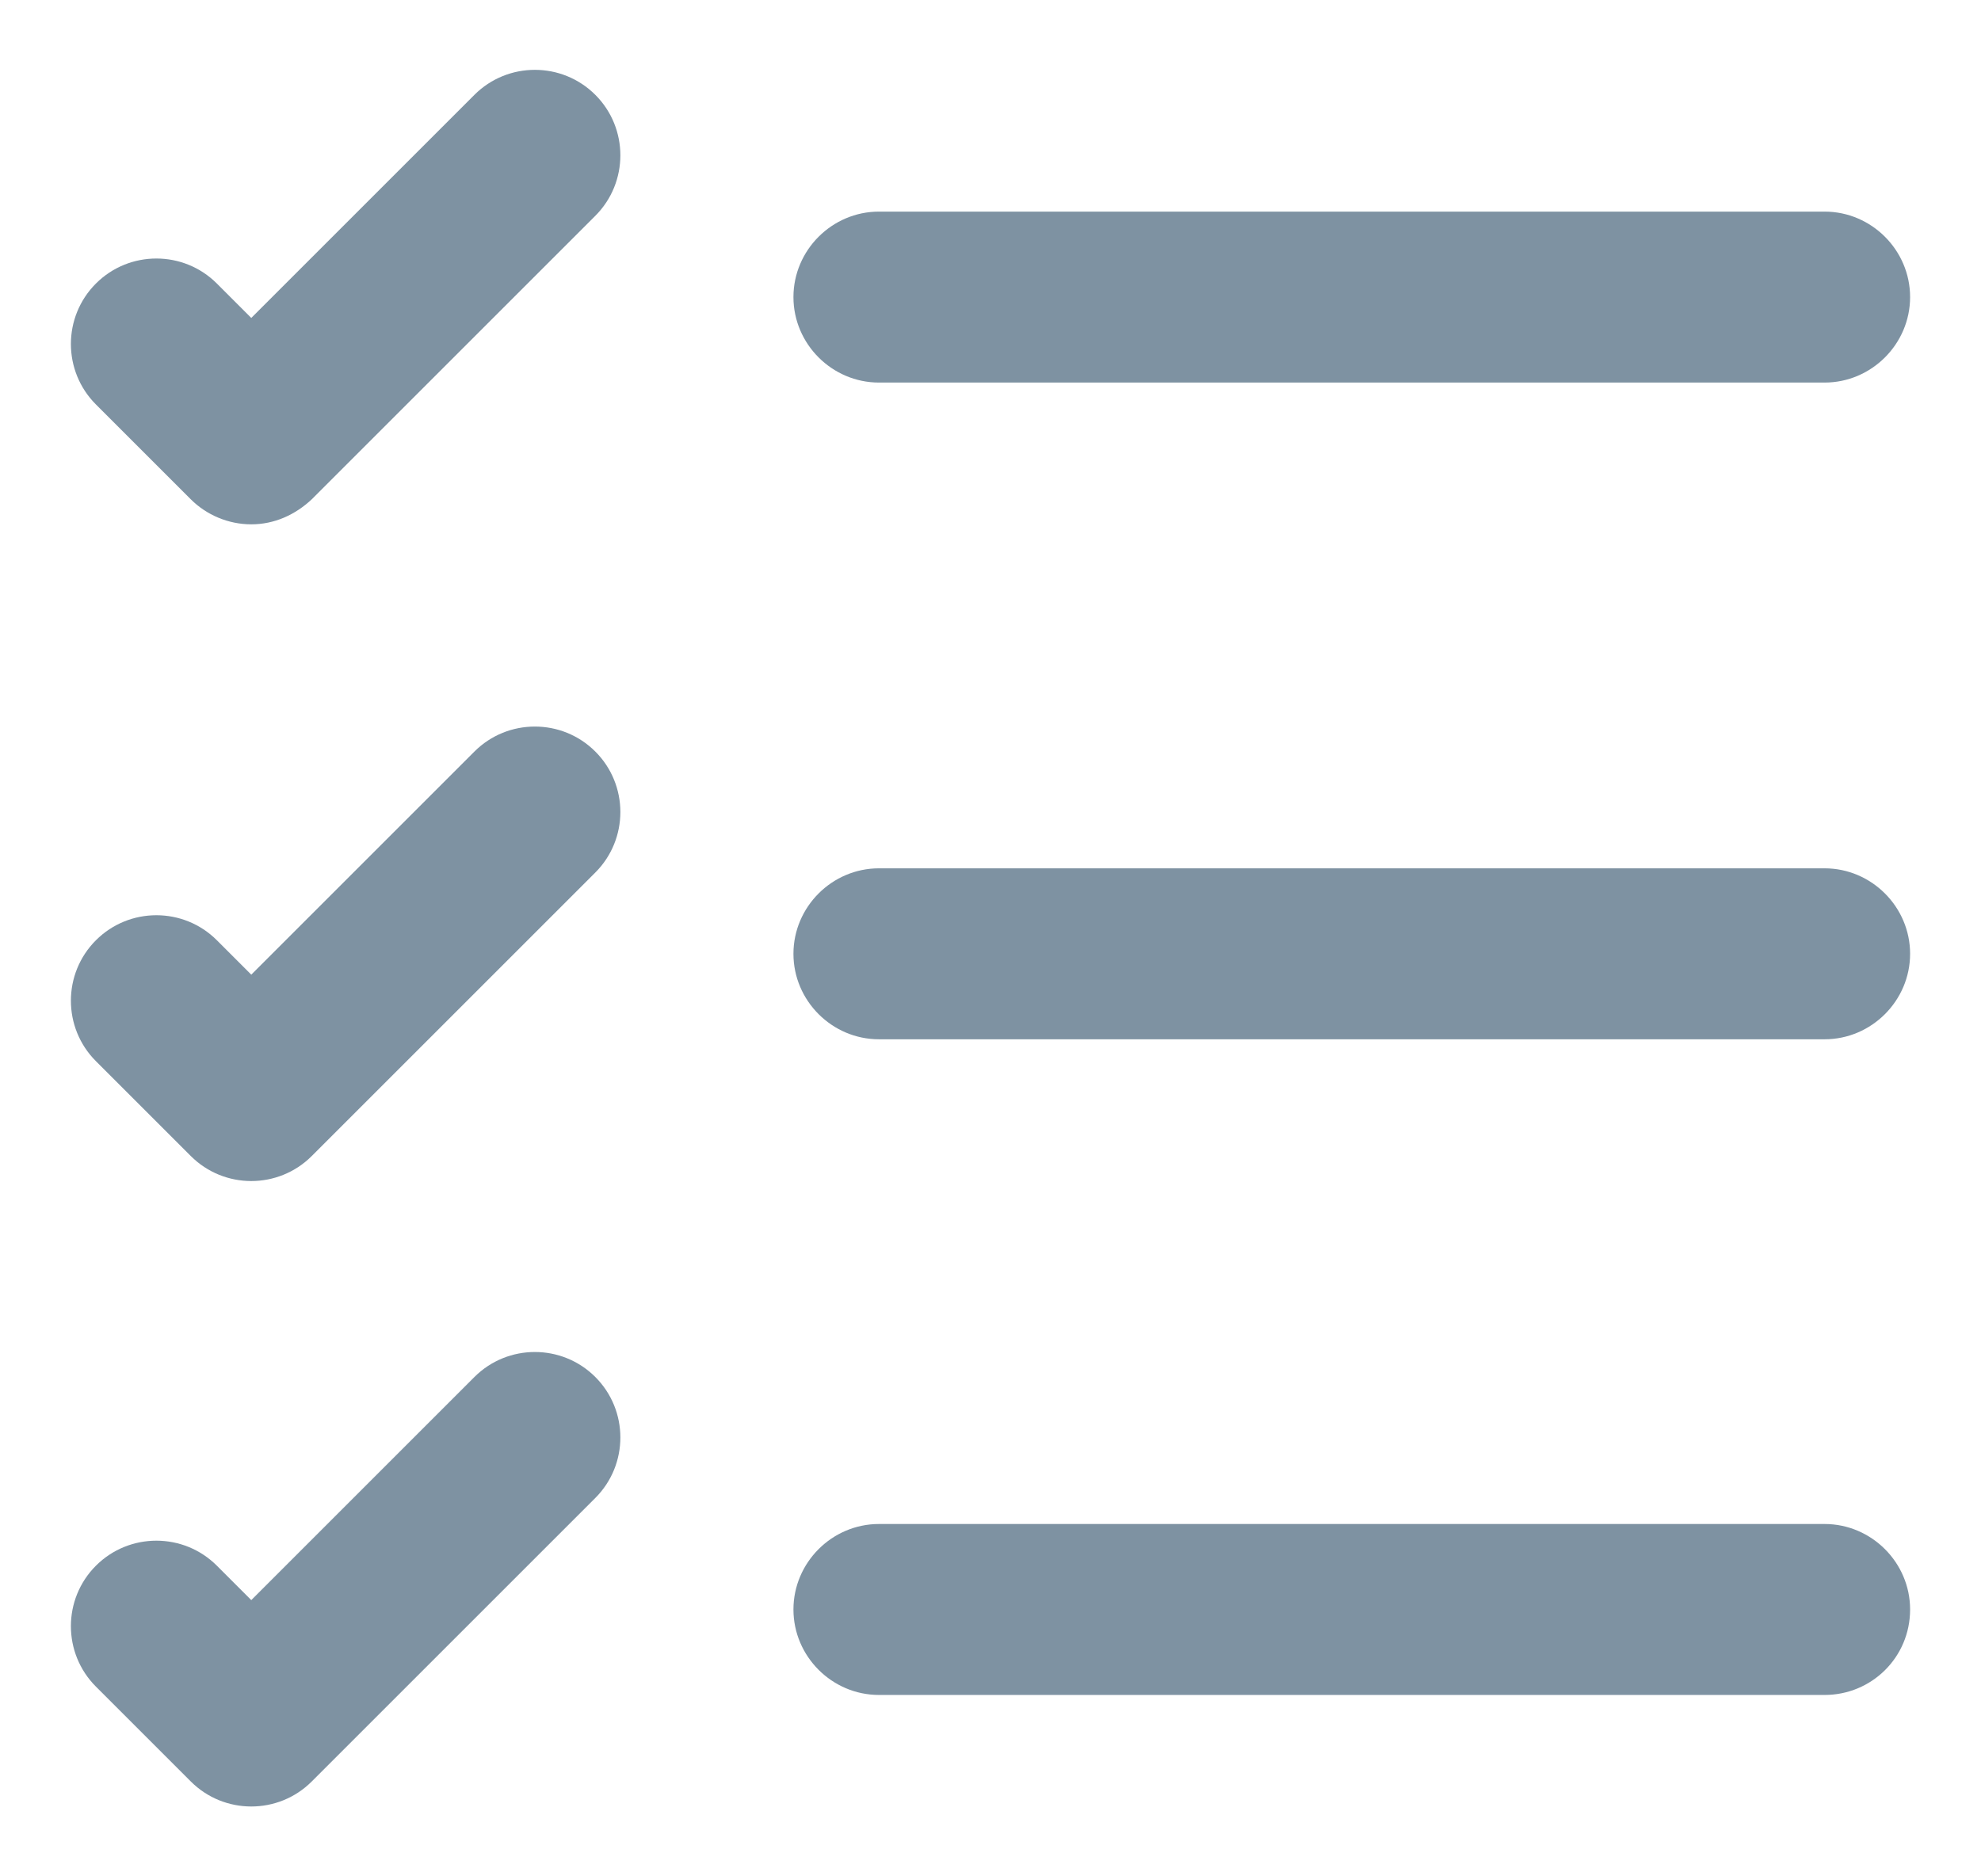 <svg width="19" height="18" viewBox="0 0 19 18" fill="none" xmlns="http://www.w3.org/2000/svg">
<path d="M17.5 16.26H8.43C7.98 16.26 7.61 15.89 7.61 15.44C7.61 14.99 7.98 14.62 8.43 14.62H17.5C17.95 14.62 18.32 14.99 18.32 15.44C18.32 15.9 17.95 16.26 17.5 16.26Z" fill="#7E92A2"/>
<path d="M17.5 9.97H8.43C7.98 9.97 7.61 9.6 7.61 9.15C7.61 8.7 7.98 8.33 8.43 8.33H17.5C17.95 8.33 18.32 8.7 18.32 9.15C18.32 9.6 17.95 9.97 17.5 9.97Z" fill="#7E92A2"/>
<path d="M17.5 3.67H8.43C7.98 3.67 7.61 3.3 7.61 2.85C7.61 2.4 7.98 2.03 8.43 2.03H17.5C17.95 2.03 18.32 2.4 18.32 2.85C18.32 3.3 17.95 3.67 17.5 3.67Z" fill="#7E92A2"/>
<path d="M2.41 5.03C2.19 5.03 1.98 4.94 1.83 4.79L0.92 3.88C0.6 3.56 0.6 3.04 0.92 2.72C1.24 2.4 1.76 2.4 2.08 2.72L2.41 3.05L4.55 0.91C4.87 0.59 5.39 0.59 5.71 0.91C6.03 1.23 6.03 1.75 5.71 2.07L2.99 4.79C2.83 4.94 2.63 5.03 2.41 5.03Z" fill="#7E92A2"/>
<path d="M2.41 11.33C2.2 11.33 1.99 11.25 1.83 11.09L0.92 10.18C0.6 9.86 0.6 9.34 0.92 9.02C1.24 8.7 1.76 8.7 2.08 9.02L2.41 9.35L4.55 7.21C4.87 6.89 5.39 6.89 5.71 7.21C6.03 7.53 6.03 8.05 5.71 8.37L2.99 11.09C2.83 11.25 2.62 11.33 2.41 11.33Z" fill="#7E92A2"/>
<path d="M2.41 17.33C2.2 17.33 1.99 17.25 1.83 17.09L0.92 16.18C0.6 15.86 0.6 15.34 0.92 15.02C1.24 14.7 1.76 14.7 2.08 15.02L2.41 15.35L4.55 13.21C4.87 12.89 5.39 12.89 5.71 13.21C6.03 13.53 6.03 14.05 5.71 14.37L2.99 17.09C2.83 17.25 2.62 17.33 2.41 17.33Z" fill="#7E92A2"/>
</svg>
